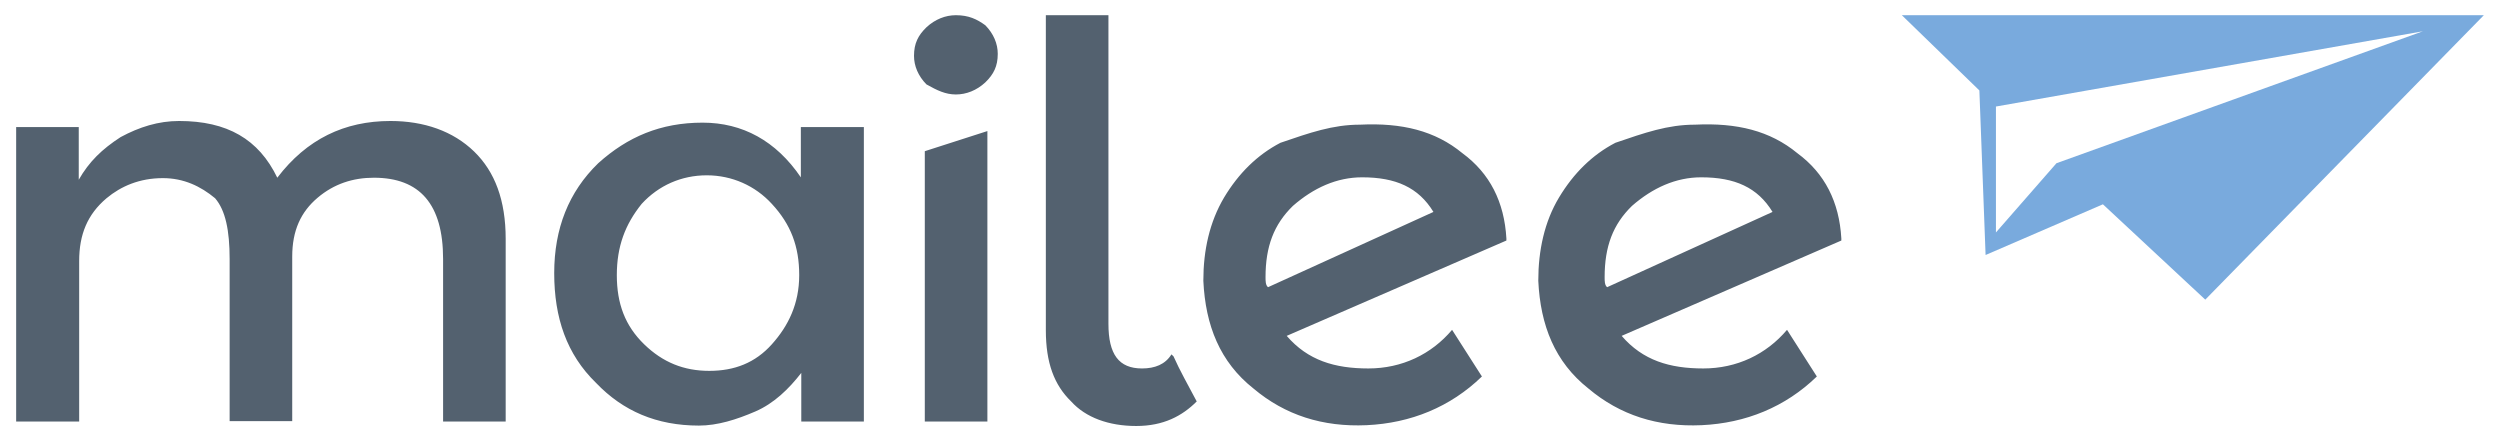 <?xml version="1.0" encoding="UTF-8"?>
<svg width="136px" height="24px" viewBox="0 0 136 24" version="1.1" xmlns="http://www.w3.org/2000/svg" xmlns:xlink="http://www.w3.org/1999/xlink">
    <!-- Generator: Sketch 52.4 (67378) - http://www.bohemiancoding.com/sketch -->
    <title>Artboard</title>
    <desc>Created with Sketch.</desc>
    <g id="Artboard" stroke="none" stroke-width="1" fill="none" fill-rule="evenodd">
        <path d="M135.121,0.827 L103.46,0.827 L107.678,4.92 L108.016,13.872 L114.398,11.114 L119.967,16.3 L135.121,0.827 Z M108.579,12.645 L108.579,5.795 L131.806,1.701 L111.871,8.88 L108.579,12.645 Z" id="Shape" fill="#79AADD" fill-rule="nonzero"></path>
        <path d="M63.84,19.387 C64.178,20.152 64.629,20.942 65.102,21.838 C64.314,22.626 63.299,23.174 61.81,23.174 C60.322,23.174 59.06,22.715 58.27,21.838 C57.346,20.94 56.894,19.737 56.894,17.964 L56.894,0.827 L60.299,0.827 L60.299,17.614 C60.299,19.278 60.863,20.044 62.126,20.044 C62.824,20.044 63.388,19.826 63.727,19.278 L63.84,19.387 Z M97.214,17.943 L98.836,20.481 C97.123,22.145 94.959,23.02 92.568,23.13 C90.179,23.239 88.126,22.582 86.413,21.138 C84.586,19.694 83.796,17.703 83.683,15.273 C83.683,13.61 84.022,12.056 84.811,10.743 C85.6,9.431 86.615,8.424 87.878,7.767 C89.479,7.22 90.72,6.782 92.208,6.782 C94.486,6.672 96.29,7.11 97.778,8.335 C99.266,9.429 100.056,10.983 100.169,12.975 L100.169,13.085 L88.218,18.271 C89.367,19.607 90.833,20.044 92.659,20.044 C94.484,20.044 96.086,19.278 97.214,17.943 Z M87.292,15.075 C87.292,15.294 87.292,15.513 87.428,15.623 L96.426,11.529 C95.613,10.194 94.373,9.646 92.546,9.646 C91.171,9.646 89.908,10.215 88.78,11.2 C87.743,12.209 87.292,13.412 87.292,15.075 Z M78.993,17.943 L80.616,20.481 C78.902,22.145 76.738,23.02 74.347,23.13 C71.958,23.239 69.906,22.582 68.192,21.138 C66.365,19.694 65.575,17.703 65.462,15.273 C65.462,13.61 65.801,12.078 66.591,10.743 C67.379,9.431 68.394,8.424 69.657,7.767 C71.258,7.22 72.499,6.782 73.987,6.782 C76.265,6.672 78.069,7.11 79.557,8.335 C81.045,9.429 81.835,10.983 81.948,12.975 L81.948,13.085 L69.997,18.271 C71.147,19.607 72.612,20.044 74.438,20.044 C76.264,20.044 77.865,19.278 78.993,17.943 Z M68.845,15.075 C68.845,15.294 68.845,15.513 68.981,15.623 L77.979,11.529 C77.166,10.194 75.927,9.646 74.1,9.646 C72.724,9.646 71.462,10.215 70.334,11.2 C69.297,12.209 68.845,13.412 68.845,15.075 Z M4.307,14.199 L4.307,22.932 L0.879,22.932 L0.879,6.912 L4.284,6.912 L4.284,9.778 C4.848,8.793 5.547,8.115 6.562,7.458 C7.577,6.91 8.614,6.582 9.741,6.582 C12.357,6.582 14.071,7.567 15.085,9.668 C16.686,7.566 18.739,6.582 21.241,6.582 C23.067,6.582 24.645,7.13 25.795,8.245 C26.923,9.341 27.509,10.895 27.509,12.995 L27.509,22.93 L24.104,22.93 L24.104,14.088 C24.104,11.112 22.842,9.668 20.338,9.668 C19.21,9.668 18.173,9.996 17.272,10.762 C16.369,11.529 15.897,12.536 15.897,13.957 L15.897,22.91 L12.492,22.91 L12.492,14.089 C12.492,12.536 12.266,11.441 11.702,10.785 C10.912,10.128 9.988,9.69 8.86,9.69 C7.597,9.69 6.582,10.128 5.794,10.785 C4.758,11.661 4.307,12.755 4.307,14.199 Z M32.427,20.832 C30.826,19.278 30.149,17.286 30.149,14.857 C30.149,12.429 30.938,10.437 32.54,8.883 C34.141,7.439 35.944,6.672 38.222,6.672 C40.387,6.672 42.214,7.657 43.566,9.648 L43.566,6.912 L46.994,6.912 L46.994,22.933 L43.59,22.933 L43.59,20.285 C42.913,21.16 42.101,21.948 41.086,22.386 C40.071,22.824 39.034,23.152 38.02,23.152 C35.72,23.151 33.893,22.363 32.427,20.832 Z M33.555,14.966 C33.555,16.52 34.006,17.724 35.043,18.73 C36.059,19.716 37.208,20.175 38.584,20.175 C39.959,20.175 41.087,19.737 41.988,18.73 C42.891,17.724 43.477,16.52 43.477,14.966 C43.477,13.412 43.025,12.207 41.988,11.091 C41.086,10.105 39.823,9.537 38.448,9.537 C37.072,9.537 35.831,10.085 34.907,11.091 C34.006,12.209 33.555,13.412 33.555,14.966 Z M52,5.139 C51.437,5.139 50.986,4.92 50.399,4.591 C49.948,4.133 49.722,3.585 49.722,3.038 C49.722,2.36 49.948,1.921 50.399,1.484 C50.872,1.046 51.436,0.827 52,0.827 C52.698,0.827 53.15,1.046 53.601,1.374 C54.052,1.833 54.278,2.381 54.278,2.928 C54.278,3.606 54.052,4.044 53.601,4.482 C53.128,4.92 52.564,5.139 52,5.139 Z M53.714,7.13 L53.714,22.932 L50.309,22.932 L50.309,8.225 L53.714,7.13 Z" id="Combined-Shape" fill="#53616F"></path>
    </g>
</svg>